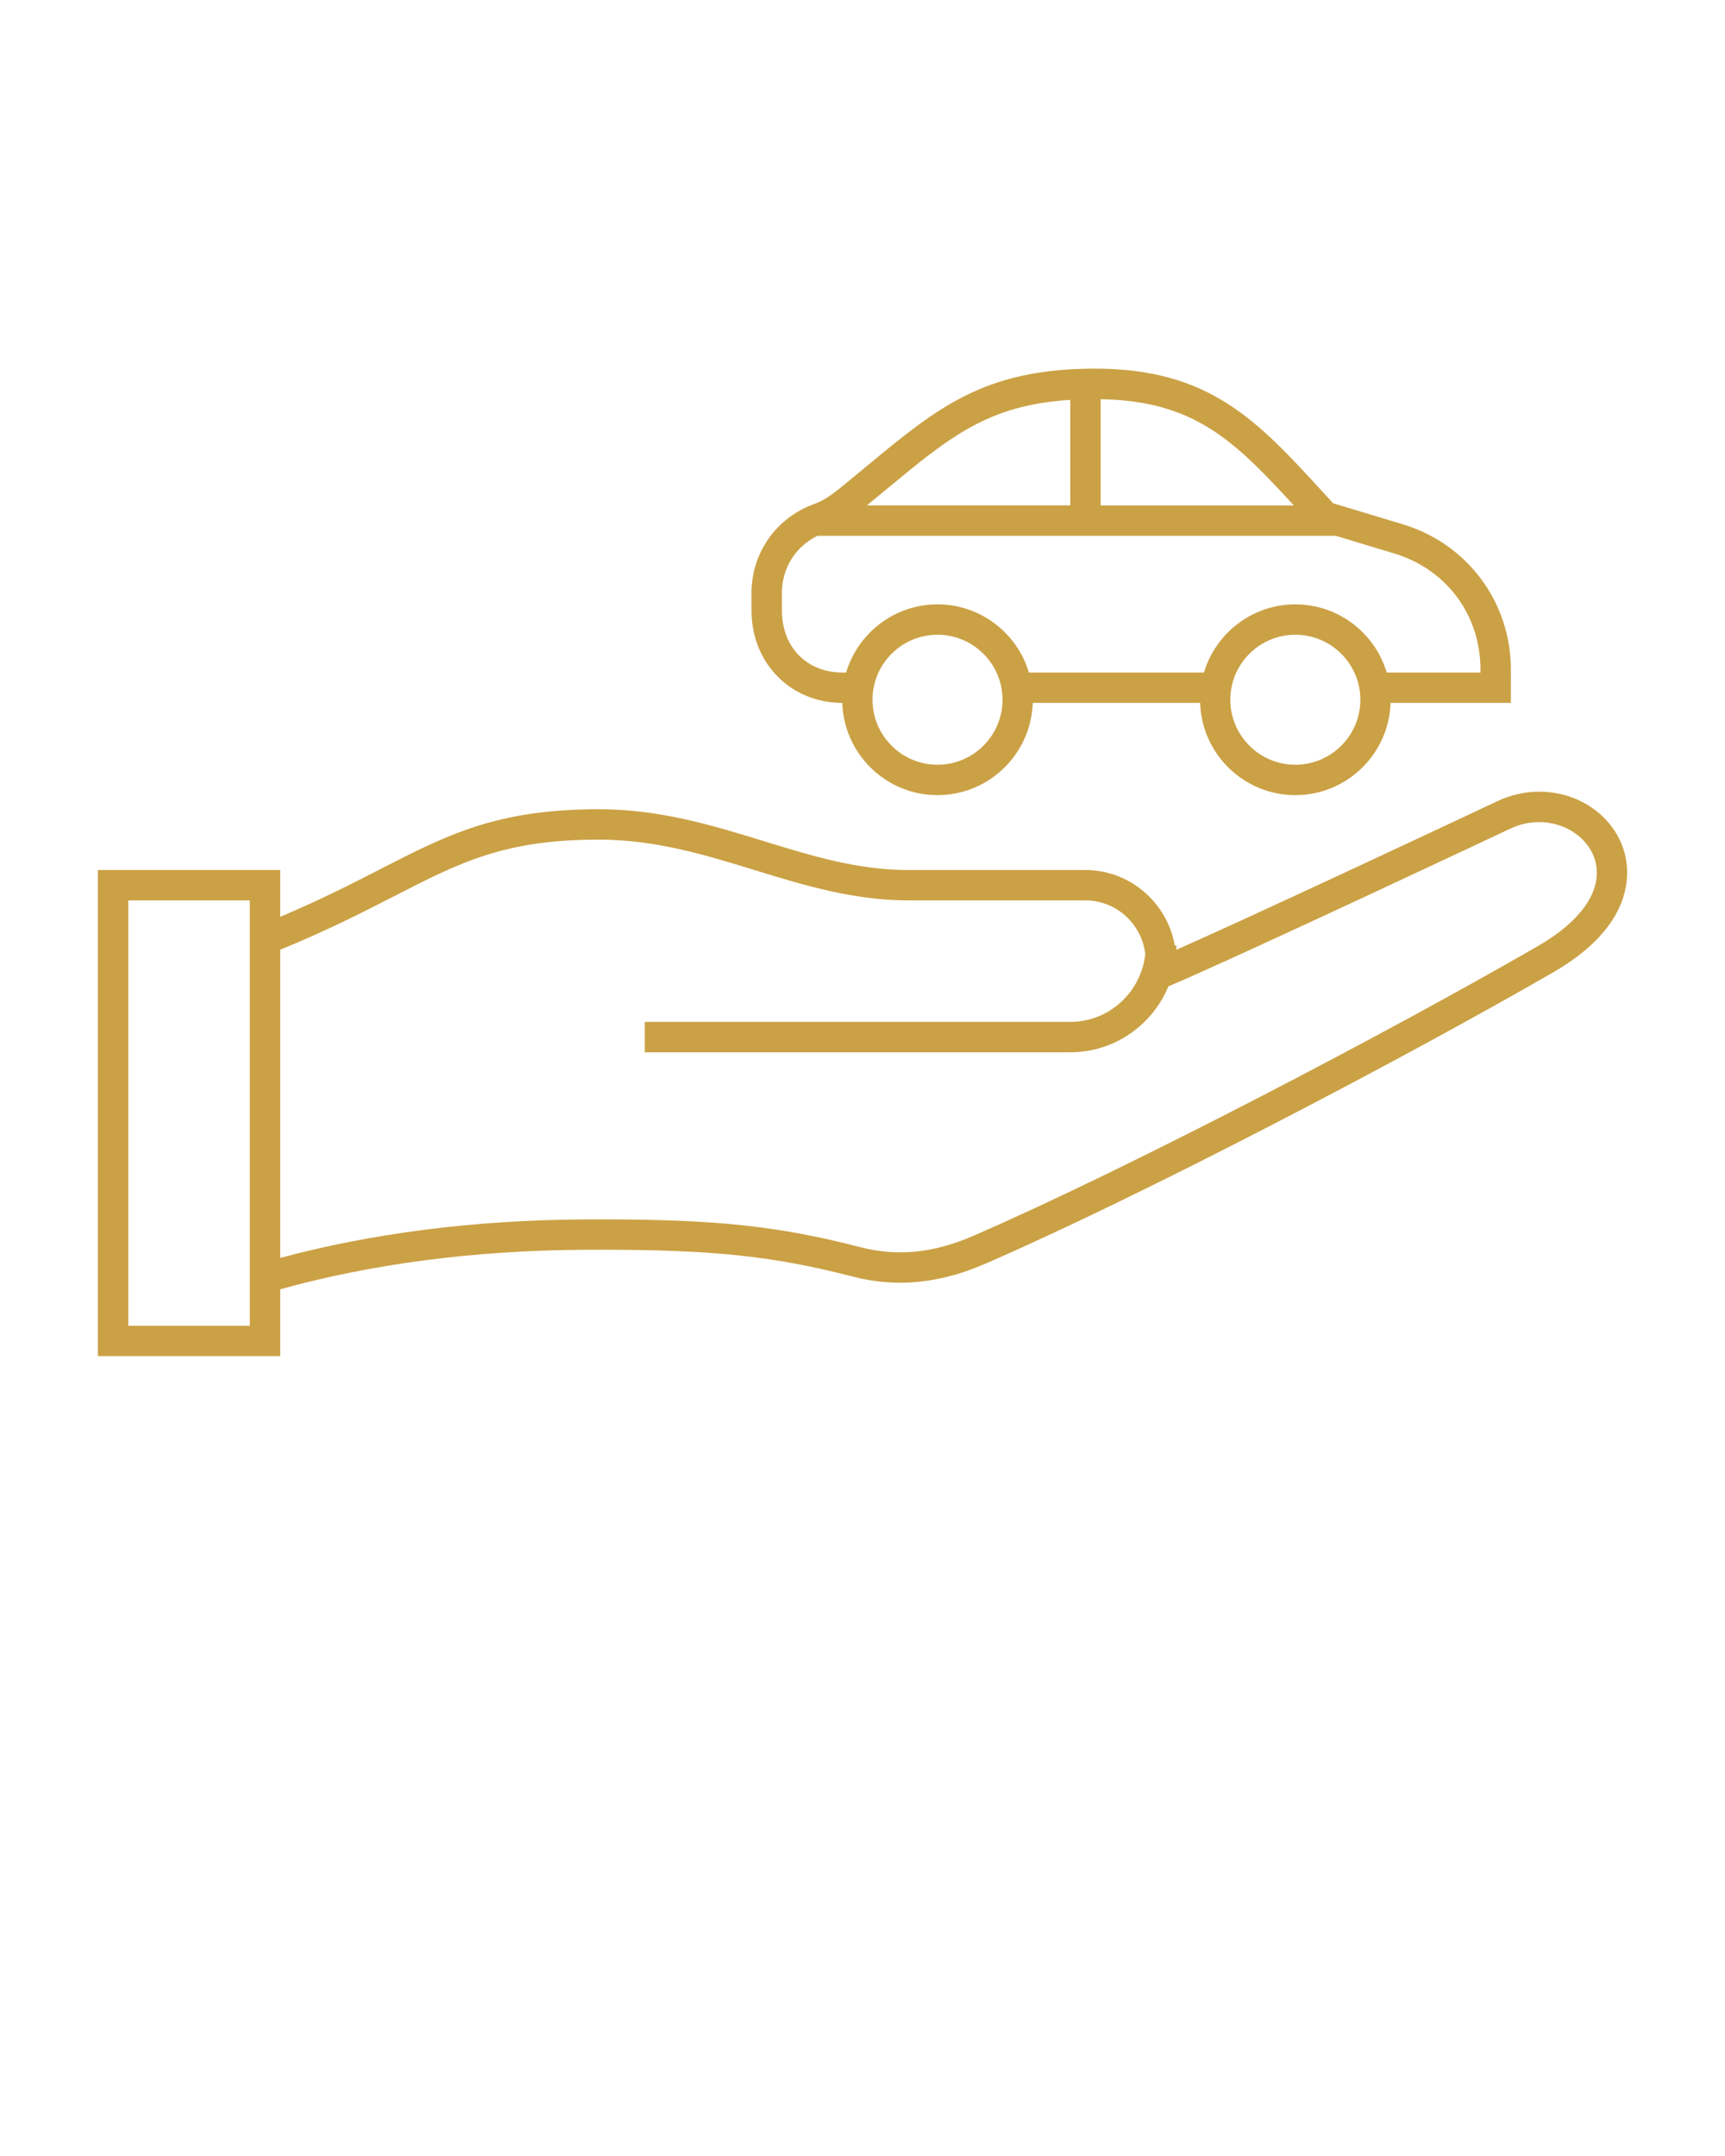 <?xml version="1.0" encoding="UTF-8" standalone="no"?>
<svg
   xmlns:dc="http://purl.org/dc/elements/1.1/"
   xmlns:cc="http://creativecommons.org/ns#"
   xmlns:rdf="http://www.w3.org/1999/02/22-rdf-syntax-ns#"
   xmlns:svg="http://www.w3.org/2000/svg"
   xmlns="http://www.w3.org/2000/svg"
   xmlns:sodipodi="http://sodipodi.sourceforge.net/DTD/sodipodi-0.dtd"
   xmlns:inkscape="http://www.inkscape.org/namespaces/inkscape"
   version="1.1"
   x="0px"
   y="0px"
   viewBox="0 0 100 125"
   enable-background="new 0 0 100 100"
   xml:space="preserve"
   id="svg12"
   sodipodi:docname="car insurance_1.svg"
   inkscape:version="0.92.3 (2405546, 2018-03-11)"><defs
     id="defs16" /><sodipodi:namedview
     pagecolor="#ffffff"
     bordercolor="#666666"
     borderopacity="1"
     objecttolerance="10"
     gridtolerance="10"
     guidetolerance="10"
     inkscape:pageopacity="0"
     inkscape:pageshadow="2"
     inkscape:window-width="1366"
     inkscape:window-height="664"
     id="namedview14"
     showgrid="false"
     inkscape:zoom="1.888"
     inkscape:cx="-87.524237"
     inkscape:cy="62.5"
     inkscape:window-x="0"
     inkscape:window-y="27"
     inkscape:window-maximized="1"
     inkscape:current-layer="svg12" /><g
     id="g6"
     style="fill:#cba145;fill-opacity:1"><path
       d="M94.182,49.466c-0.563-2.1-2.6-3.566-4.952-3.566c-0.837,0-1.655,0.187-2.435,0.555c-3.012,1.42-14.034,6.591-18.605,8.614   c0.003-0.083,0.013-0.166,0.013-0.25l-0.101,0.002c-0.434-2.48-2.586-4.379-5.19-4.379H52.646c-2.923,0-5.568-0.814-8.368-1.675   c-2.955-0.909-6.011-1.849-9.551-1.849c-5.916,0-8.762,1.462-12.702,3.485c-1.629,0.837-3.458,1.771-5.783,2.753v-2.715H5.674   v6.229v21.563v0.391h10.569v-3.871c5.212-1.457,11.2-2.258,17.608-2.293l1.016-0.003c6.486,0,10.024,0.378,14.562,1.555   c2.526,0.654,5.021,0.415,7.692-0.744c9.116-3.96,24.188-11.853,32.921-16.895C94.725,53.67,94.496,50.643,94.182,49.466z    M14.481,76.863H7.436v-24.66h7.046V76.863z M89.16,54.848c-8.692,5.019-23.682,12.87-32.742,16.806   c-2.306,1.001-4.405,1.208-6.548,0.654c-4.702-1.22-8.347-1.611-15.003-1.611l-1.026,0.003c-6.366,0.035-12.341,0.814-17.598,2.232   V55.063c2.704-1.104,4.768-2.159,6.587-3.093c3.858-1.982,6.408-3.291,11.897-3.291c3.275,0,6.202,0.9,9.033,1.771   c2.801,0.861,5.697,1.752,8.886,1.752h10.265c1.802,0,3.274,1.362,3.482,3.108c-0.236,2.206-2.089,3.938-4.356,3.938H37.376v1.762   h24.661c2.565,0,4.769-1.577,5.695-3.822c4.037-1.707,19.657-9.066,19.814-9.141c0.543-0.256,1.108-0.385,1.683-0.385   c1.532,0,2.9,0.951,3.251,2.26C92.924,51.578,91.714,53.373,89.16,54.848z"
       id="path2"
       style="fill:#cba145;fill-opacity:1" /><path
       d="M48.828,40.753c0.097,2.964,2.533,5.347,5.52,5.347s5.423-2.383,5.521-5.347h9.703c0.098,2.964,2.533,5.347,5.521,5.347   s5.423-2.383,5.521-5.347h6.973l0.002-1.917c0.002-3.914-2.514-7.304-6.262-8.437l-4.044-1.221l-0.568-0.619   c-3.822-4.171-6.585-7.186-13.239-7.186H63.36c-6.332,0.032-9.03,2.269-13.114,5.653c-0.407,0.336-0.829,0.688-1.274,1.05   c-0.629,0.515-1.157,0.926-1.741,1.133c-2.24,0.798-3.68,2.851-3.668,5.228l0.004,0.999C43.583,38.466,45.843,40.75,48.828,40.753z    M54.348,44.338c-2.078,0-3.768-1.691-3.768-3.769s1.69-3.768,3.768-3.768s3.769,1.69,3.769,3.768S56.426,44.338,54.348,44.338z    M75.092,44.338c-2.078,0-3.769-1.691-3.769-3.769s1.69-3.768,3.769-3.768s3.769,1.69,3.769,3.768S77.17,44.338,75.092,44.338z    M63.806,23.146c5.416,0.091,7.73,2.382,11.197,6.157H63.806V23.146z M51.37,28.383c3.728-3.09,5.926-4.9,10.674-5.199v6.118   H50.255C50.639,28.988,51.014,28.678,51.37,28.383z M47.384,31.064h30.049l3.383,1.022c3.045,0.92,5.011,3.57,5.009,6.75v0.156   H80.39c-0.682-2.282-2.797-3.952-5.298-3.952c-2.5,0-4.616,1.669-5.298,3.952H59.646c-0.681-2.282-2.797-3.952-5.298-3.952   c-2.5,0-4.616,1.669-5.297,3.952h-0.218c-2.052,0-3.493-1.465-3.503-3.562l-0.004-0.999C45.317,32.95,46.099,31.702,47.384,31.064z   "
       id="path4"
       style="fill:#cba145;fill-opacity:1" /></g></svg>